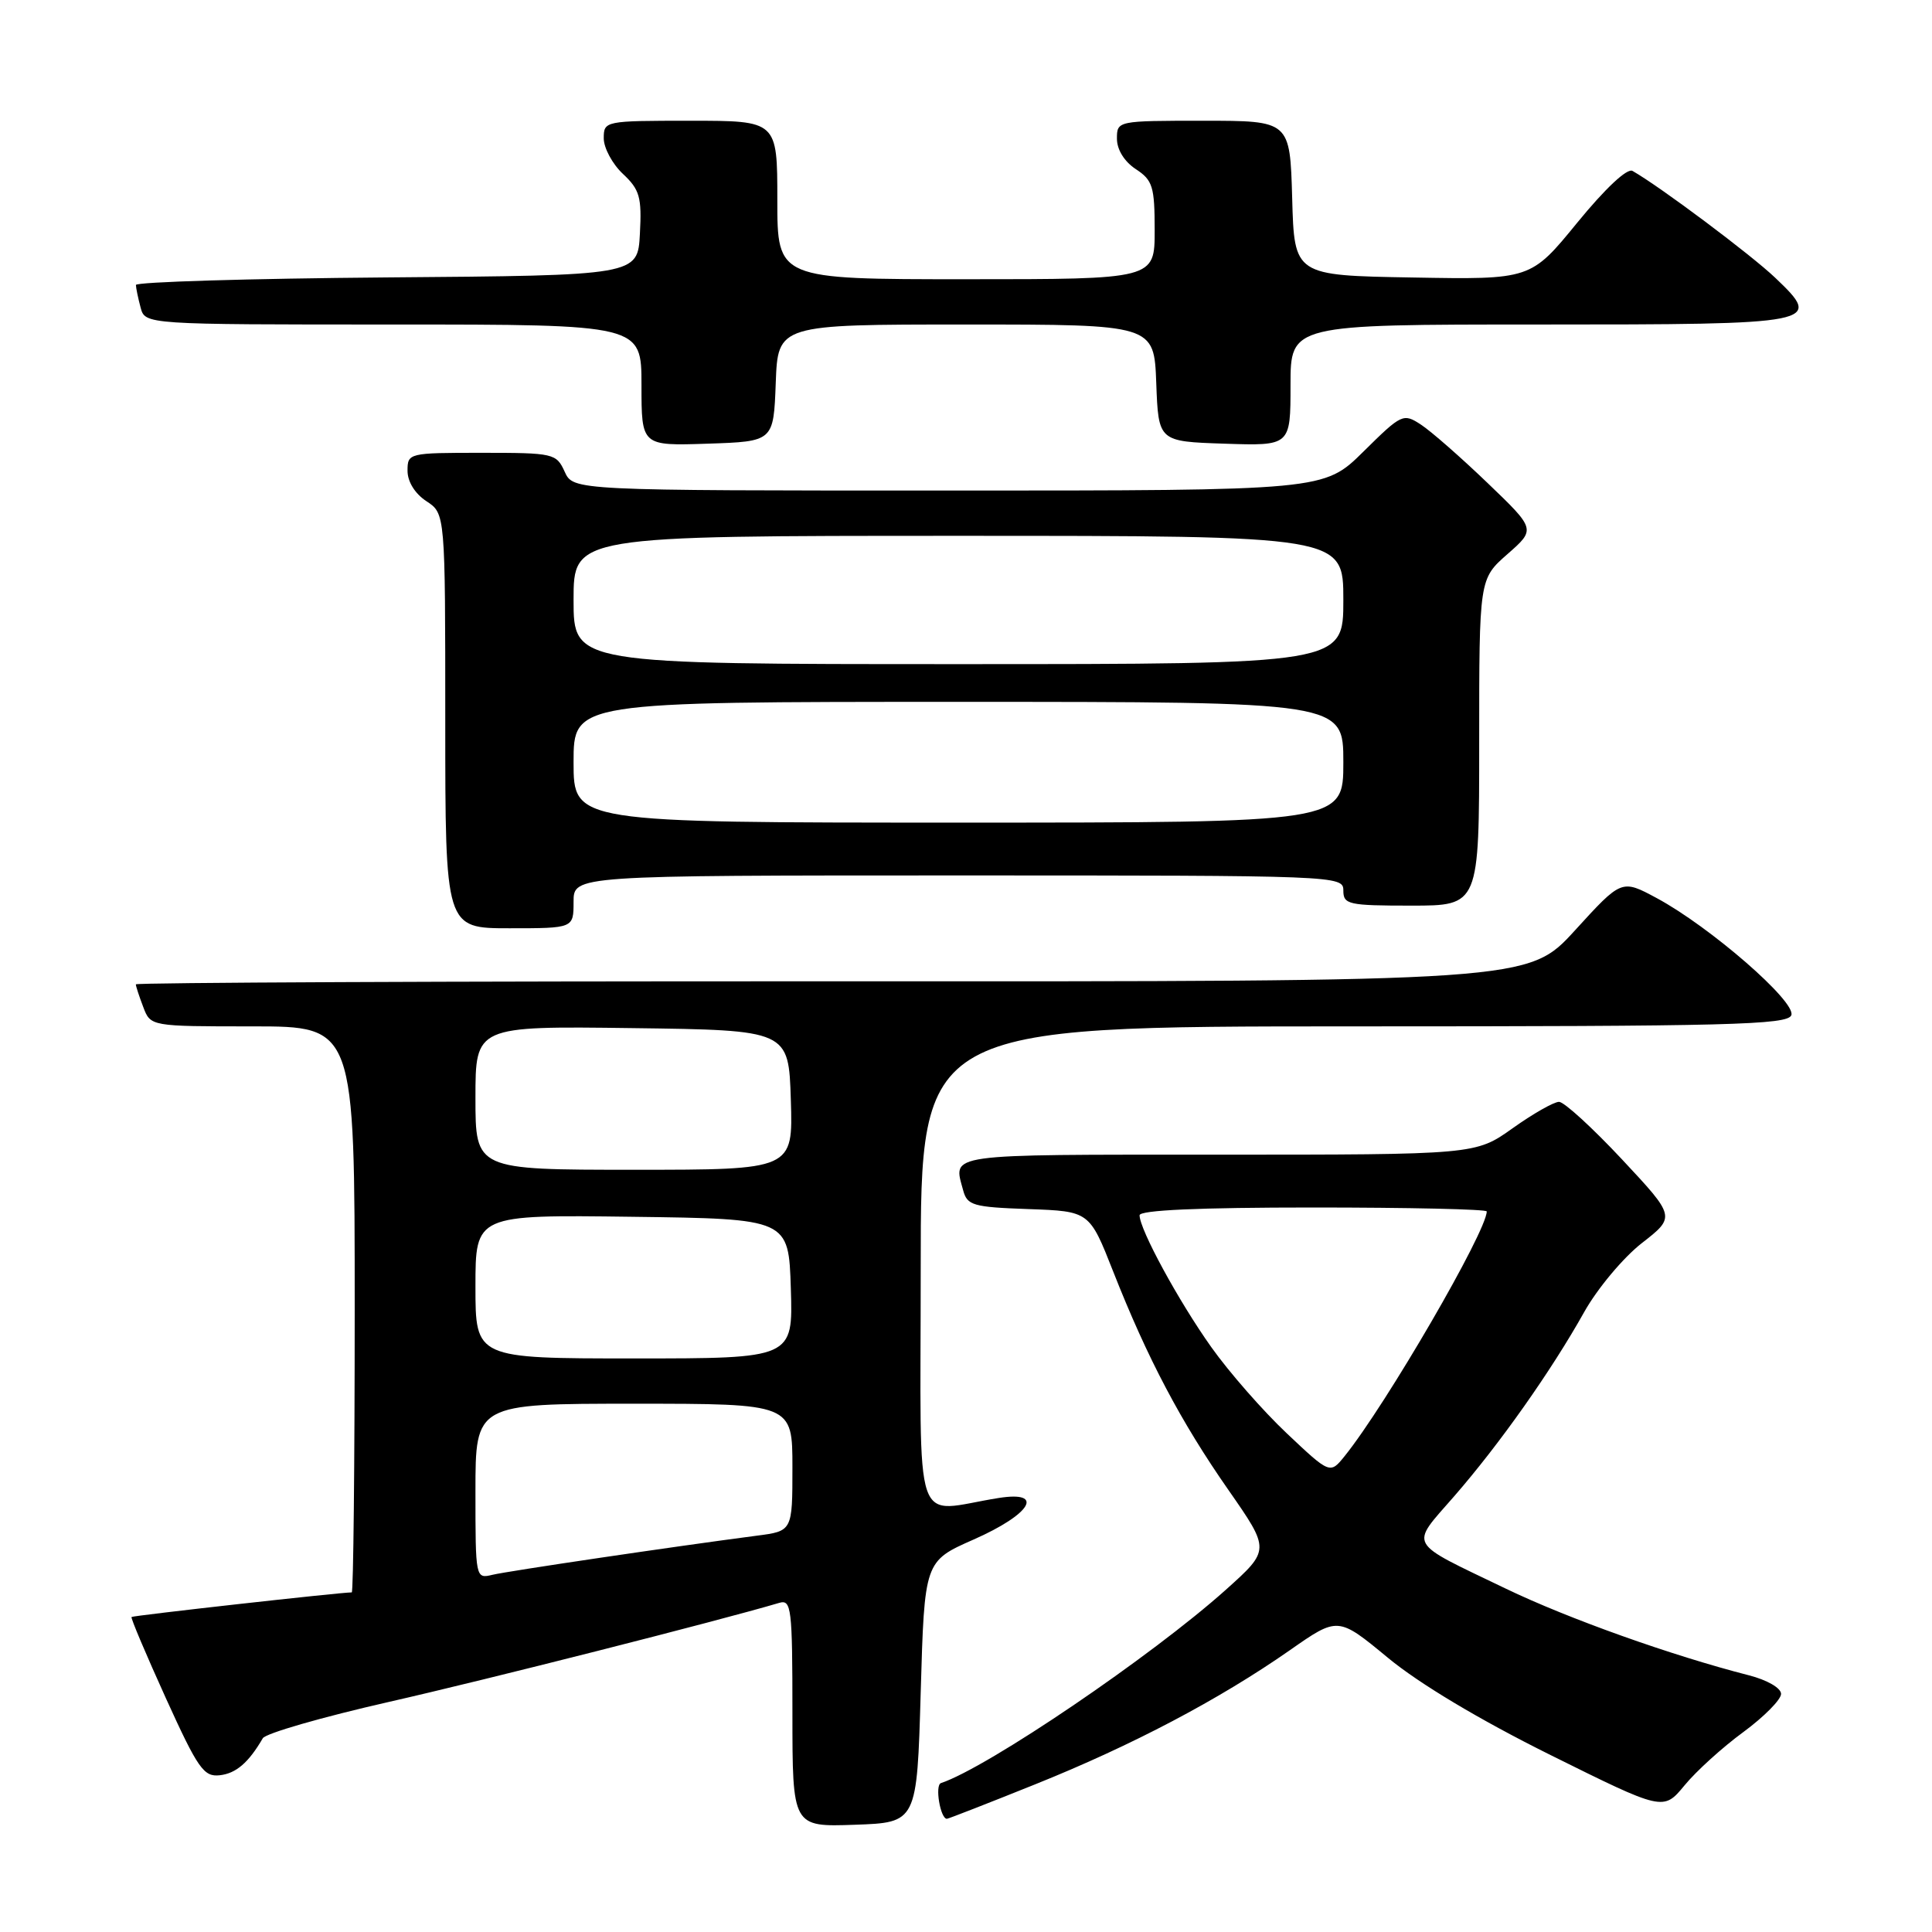 <?xml version="1.0" encoding="UTF-8" standalone="no"?>
<!DOCTYPE svg PUBLIC "-//W3C//DTD SVG 1.1//EN" "http://www.w3.org/Graphics/SVG/1.1/DTD/svg11.dtd" >
<svg xmlns="http://www.w3.org/2000/svg" xmlns:xlink="http://www.w3.org/1999/xlink" version="1.1" viewBox="0 0 256 256">
 <g >
 <path fill="currentColor"
d=" M 122.00 224.19 C 122.50 206.87 122.50 206.87 129.00 204.00 C 136.62 200.64 138.51 197.51 132.34 198.49 C 120.76 200.32 122.00 203.98 122.00 168.05 C 122.00 136.00 122.00 136.00 179.39 136.00 C 229.20 136.00 236.86 135.80 237.36 134.52 C 238.03 132.75 226.60 122.81 219.52 119.00 C 214.87 116.50 214.87 116.50 208.69 123.28 C 202.50 130.06 202.50 130.06 110.25 130.03 C 59.51 130.01 18.00 130.20 18.00 130.43 C 18.00 130.67 18.44 132.02 18.98 133.43 C 19.95 136.00 19.95 136.00 33.48 136.00 C 47.00 136.00 47.00 136.00 47.00 173.50 C 47.00 194.12 46.82 211.00 46.61 211.00 C 45.07 211.00 17.61 214.07 17.43 214.26 C 17.30 214.39 19.35 219.22 21.97 225.00 C 26.23 234.37 27.00 235.47 29.12 235.23 C 31.28 234.99 32.94 233.56 34.82 230.33 C 35.19 229.68 42.70 227.52 51.50 225.52 C 64.45 222.58 95.25 214.76 103.25 212.39 C 104.86 211.91 105.00 213.05 105.00 226.97 C 105.00 242.08 105.00 242.08 113.25 241.79 C 121.50 241.50 121.50 241.50 122.00 224.19 Z  M 137.15 236.44 C 150.02 231.27 161.54 225.20 170.90 218.67 C 177.29 214.20 177.29 214.20 183.90 219.66 C 188.06 223.10 196.03 227.87 205.45 232.55 C 220.40 239.97 220.40 239.97 223.21 236.57 C 224.75 234.69 228.26 231.51 231.01 229.50 C 233.75 227.48 236.00 225.21 236.00 224.45 C 236.00 223.67 234.16 222.61 231.75 221.99 C 221.48 219.36 207.81 214.49 199.50 210.49 C 186.29 204.13 186.79 205.04 192.68 198.27 C 198.72 191.33 205.53 181.68 209.91 173.86 C 211.65 170.75 215.09 166.64 217.55 164.72 C 222.03 161.23 222.03 161.23 214.92 153.62 C 211.00 149.43 207.25 146.00 206.58 146.00 C 205.90 146.00 203.14 147.57 200.43 149.50 C 195.51 153.00 195.51 153.00 161.25 153.00 C 124.91 153.00 126.30 152.81 127.62 157.71 C 128.16 159.73 128.92 159.95 136.29 160.21 C 144.36 160.50 144.36 160.50 147.51 168.50 C 152.04 180.00 156.46 188.38 162.78 197.44 C 168.31 205.38 168.31 205.38 162.41 210.67 C 152.55 219.49 130.86 234.21 124.68 236.27 C 123.85 236.55 124.60 241.00 125.47 241.00 C 125.65 241.00 130.91 238.95 137.15 236.44 Z  M 76.00 119.50 C 76.00 116.00 76.00 116.00 127.00 116.00 C 177.33 116.00 178.00 116.03 178.00 118.00 C 178.00 119.85 178.67 120.00 187.00 120.00 C 196.00 120.00 196.00 120.00 196.00 98.36 C 196.00 76.71 196.00 76.71 199.75 73.42 C 203.50 70.13 203.50 70.13 197.10 63.99 C 193.58 60.61 189.62 57.14 188.29 56.27 C 185.94 54.73 185.73 54.83 180.66 59.84 C 175.44 65.00 175.44 65.00 125.70 65.00 C 75.96 65.00 75.96 65.00 74.82 62.50 C 73.72 60.08 73.36 60.00 63.84 60.00 C 54.14 60.00 54.00 60.03 54.00 62.38 C 54.00 63.83 54.99 65.42 56.50 66.41 C 59.00 68.05 59.00 68.05 59.00 95.52 C 59.00 123.00 59.00 123.00 67.50 123.00 C 76.00 123.00 76.00 123.00 76.00 119.50 Z  M 102.79 50.75 C 103.08 43.00 103.08 43.00 128.00 43.00 C 152.92 43.00 152.92 43.00 153.21 50.75 C 153.50 58.50 153.50 58.50 162.25 58.79 C 171.00 59.08 171.00 59.08 171.00 51.04 C 171.00 43.00 171.00 43.00 203.88 43.00 C 241.11 43.00 241.62 42.90 235.22 36.80 C 232.04 33.77 220.02 24.76 216.32 22.65 C 215.61 22.24 212.72 24.95 208.99 29.51 C 202.83 37.05 202.83 37.05 187.17 36.77 C 171.50 36.50 171.50 36.50 171.22 26.25 C 170.93 16.00 170.93 16.00 159.47 16.00 C 148.05 16.00 148.00 16.01 148.00 18.38 C 148.00 19.83 148.99 21.42 150.50 22.41 C 152.74 23.88 153.00 24.72 153.00 30.52 C 153.00 37.00 153.00 37.00 128.00 37.00 C 103.00 37.00 103.00 37.00 103.00 26.50 C 103.00 16.00 103.00 16.00 91.50 16.00 C 80.13 16.00 80.00 16.03 80.00 18.33 C 80.00 19.60 81.14 21.73 82.54 23.04 C 84.77 25.13 85.05 26.13 84.79 30.97 C 84.50 36.50 84.50 36.50 51.25 36.76 C 32.96 36.91 18.01 37.36 18.01 37.76 C 18.02 38.17 18.30 39.51 18.63 40.75 C 19.23 43.00 19.23 43.00 52.12 43.00 C 85.00 43.00 85.00 43.00 85.00 51.04 C 85.00 59.08 85.00 59.08 93.75 58.79 C 102.50 58.50 102.50 58.50 102.79 50.75 Z  M 63.00 197.61 C 63.00 186.00 63.00 186.00 84.00 186.00 C 105.00 186.00 105.00 186.00 105.00 194.44 C 105.00 202.88 105.00 202.88 100.25 203.49 C 89.30 204.92 67.33 208.17 65.25 208.67 C 63.01 209.21 63.00 209.14 63.00 197.61 Z  M 63.00 170.48 C 63.00 160.96 63.00 160.96 83.75 161.23 C 104.50 161.50 104.50 161.50 104.79 170.75 C 105.08 180.00 105.08 180.00 84.04 180.00 C 63.00 180.00 63.00 180.00 63.00 170.48 Z  M 63.00 145.48 C 63.00 135.96 63.00 135.96 83.75 136.23 C 104.50 136.50 104.50 136.50 104.79 145.75 C 105.08 155.00 105.08 155.00 84.04 155.00 C 63.00 155.00 63.00 155.00 63.00 145.48 Z  M 170.50 189.92 C 167.34 186.94 162.84 181.80 160.50 178.50 C 156.16 172.39 151.00 162.90 151.00 161.03 C 151.00 160.35 158.84 160.00 174.00 160.00 C 186.65 160.00 197.00 160.23 197.00 160.52 C 197.00 163.16 183.67 186.11 178.19 192.92 C 176.24 195.34 176.24 195.34 170.50 189.92 Z  M 76.00 101.00 C 76.00 93.00 76.00 93.00 127.00 93.00 C 178.00 93.00 178.00 93.00 178.00 101.00 C 178.00 109.00 178.00 109.00 127.00 109.00 C 76.00 109.00 76.00 109.00 76.00 101.00 Z  M 76.00 79.50 C 76.00 71.00 76.00 71.00 127.00 71.00 C 178.00 71.00 178.00 71.00 178.00 79.50 C 178.00 88.00 178.00 88.00 127.00 88.00 C 76.00 88.00 76.00 88.00 76.00 79.50 Z "/>
</g>
</svg>